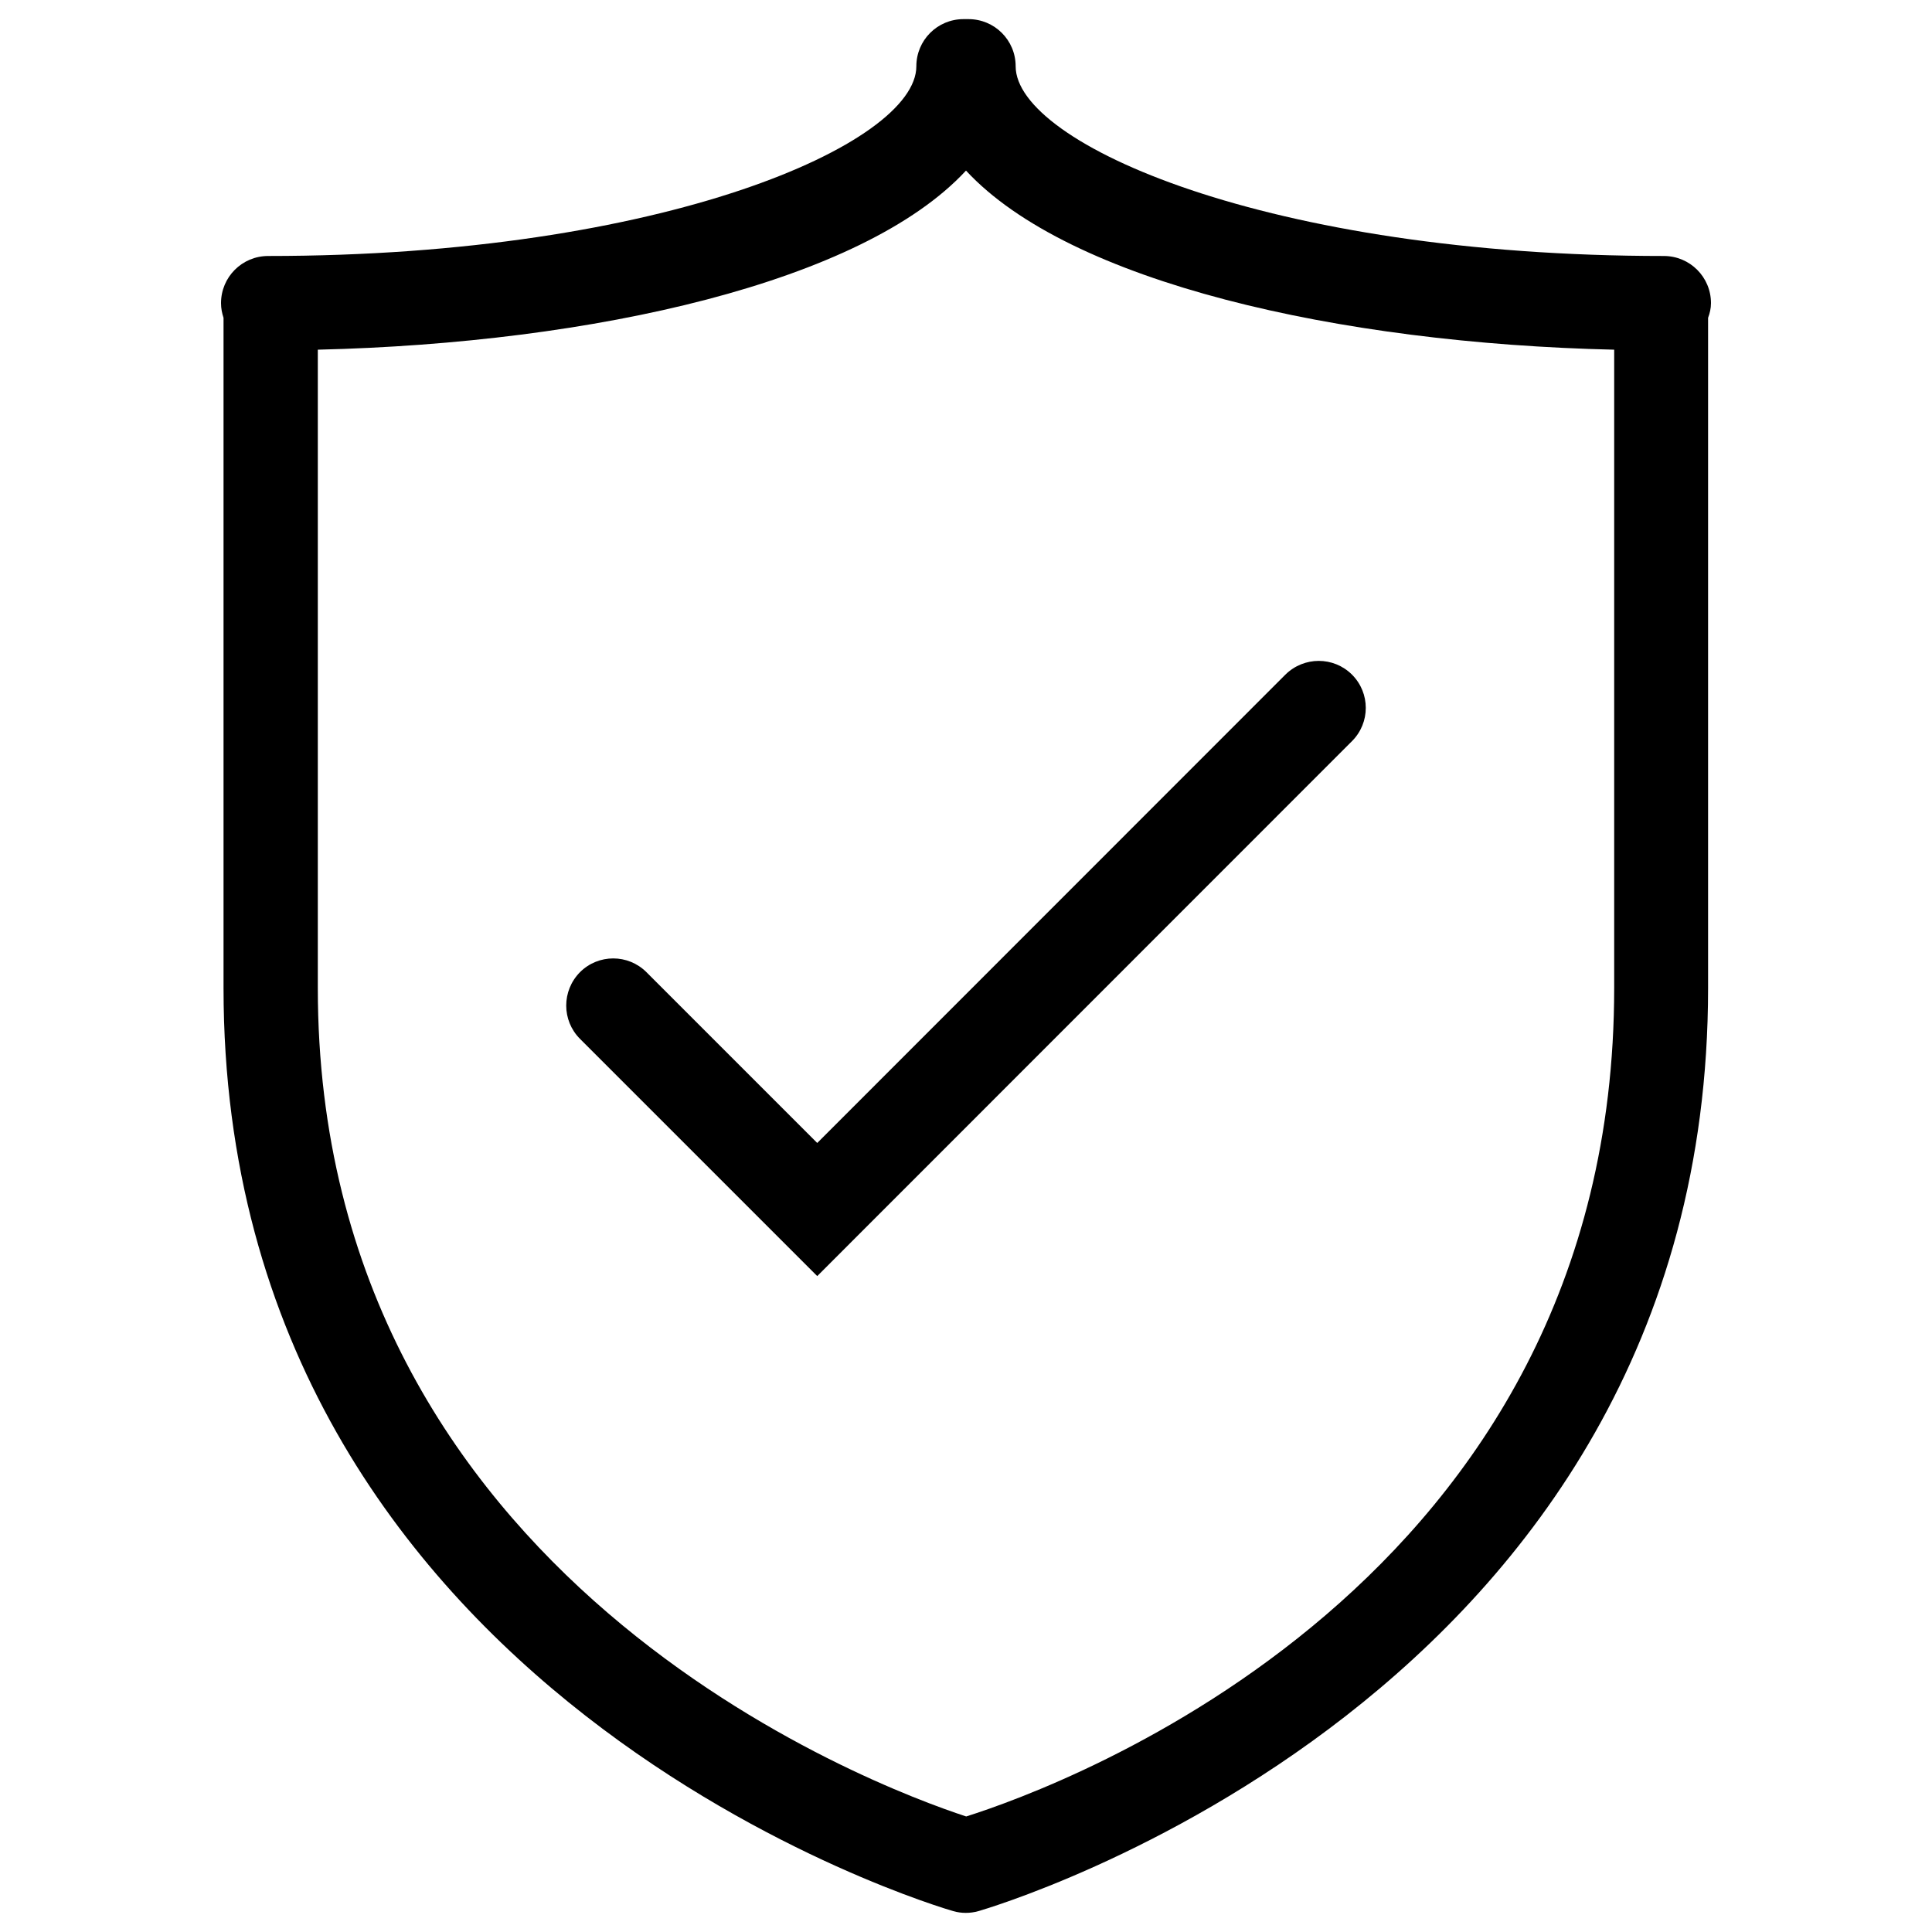 <?xml version="1.0" encoding="utf-8"?>
<!-- Svg Vector Icons : http://www.onlinewebfonts.com/icon -->
<!DOCTYPE svg PUBLIC "-//W3C//DTD SVG 1.1//EN" "http://www.w3.org/Graphics/SVG/1.1/DTD/svg11.dtd">
<svg version="1.1" xmlns="http://www.w3.org/2000/svg" xmlns:xlink="http://www.w3.org/1999/xlink" x="0px" y="0px" viewBox="0 0 1000 1000" enable-background="new 0 0 1000 1000" xml:space="preserve">
<g><path d="M699.8,349.2c9.5,9.5,9.5,24.9,0,34.4L423,660.5L300.2,537.7c-9.5-9.5-9.5-24.9,0-34.5c9.5-9.5,24.9-9.5,34.4,0l88.4,88.4l242.3-242.4C674.9,339.7,690.3,339.7,699.8,349.2z M500.1,940.2c-47-15.4-335.6-122.4-335.6-428.8V181c142.8-3.4,282-34.9,335.5-92.7c53.5,57.8,192.7,89.4,335.5,92.7v330.4C835.5,820.7,549.1,924.7,500.1,940.2z M885.6,156.9c0-13.5-10.9-24.4-24.4-24.4c-204.8,0-335.5-58.2-335.5-98.2c0-13.5-10.9-24.4-24.4-24.4h-2.6c-13.5,0-24.4,10.9-24.4,24.4c0,40-130.7,98.2-335.5,98.2c-13.5,0-24.4,10.9-24.4,24.4c0,2.7,0.5,5.2,1.3,7.6v346.9c0,368.6,373.9,476.7,377.7,477.8c2.1,0.6,4.3,0.9,6.5,0.9c2.2,0,4.4-0.3,6.5-0.9c3.8-1.1,377.7-109.2,377.7-477.8V164.5C885,162.1,885.6,159.6,885.6,156.9z"/></g>
</svg>